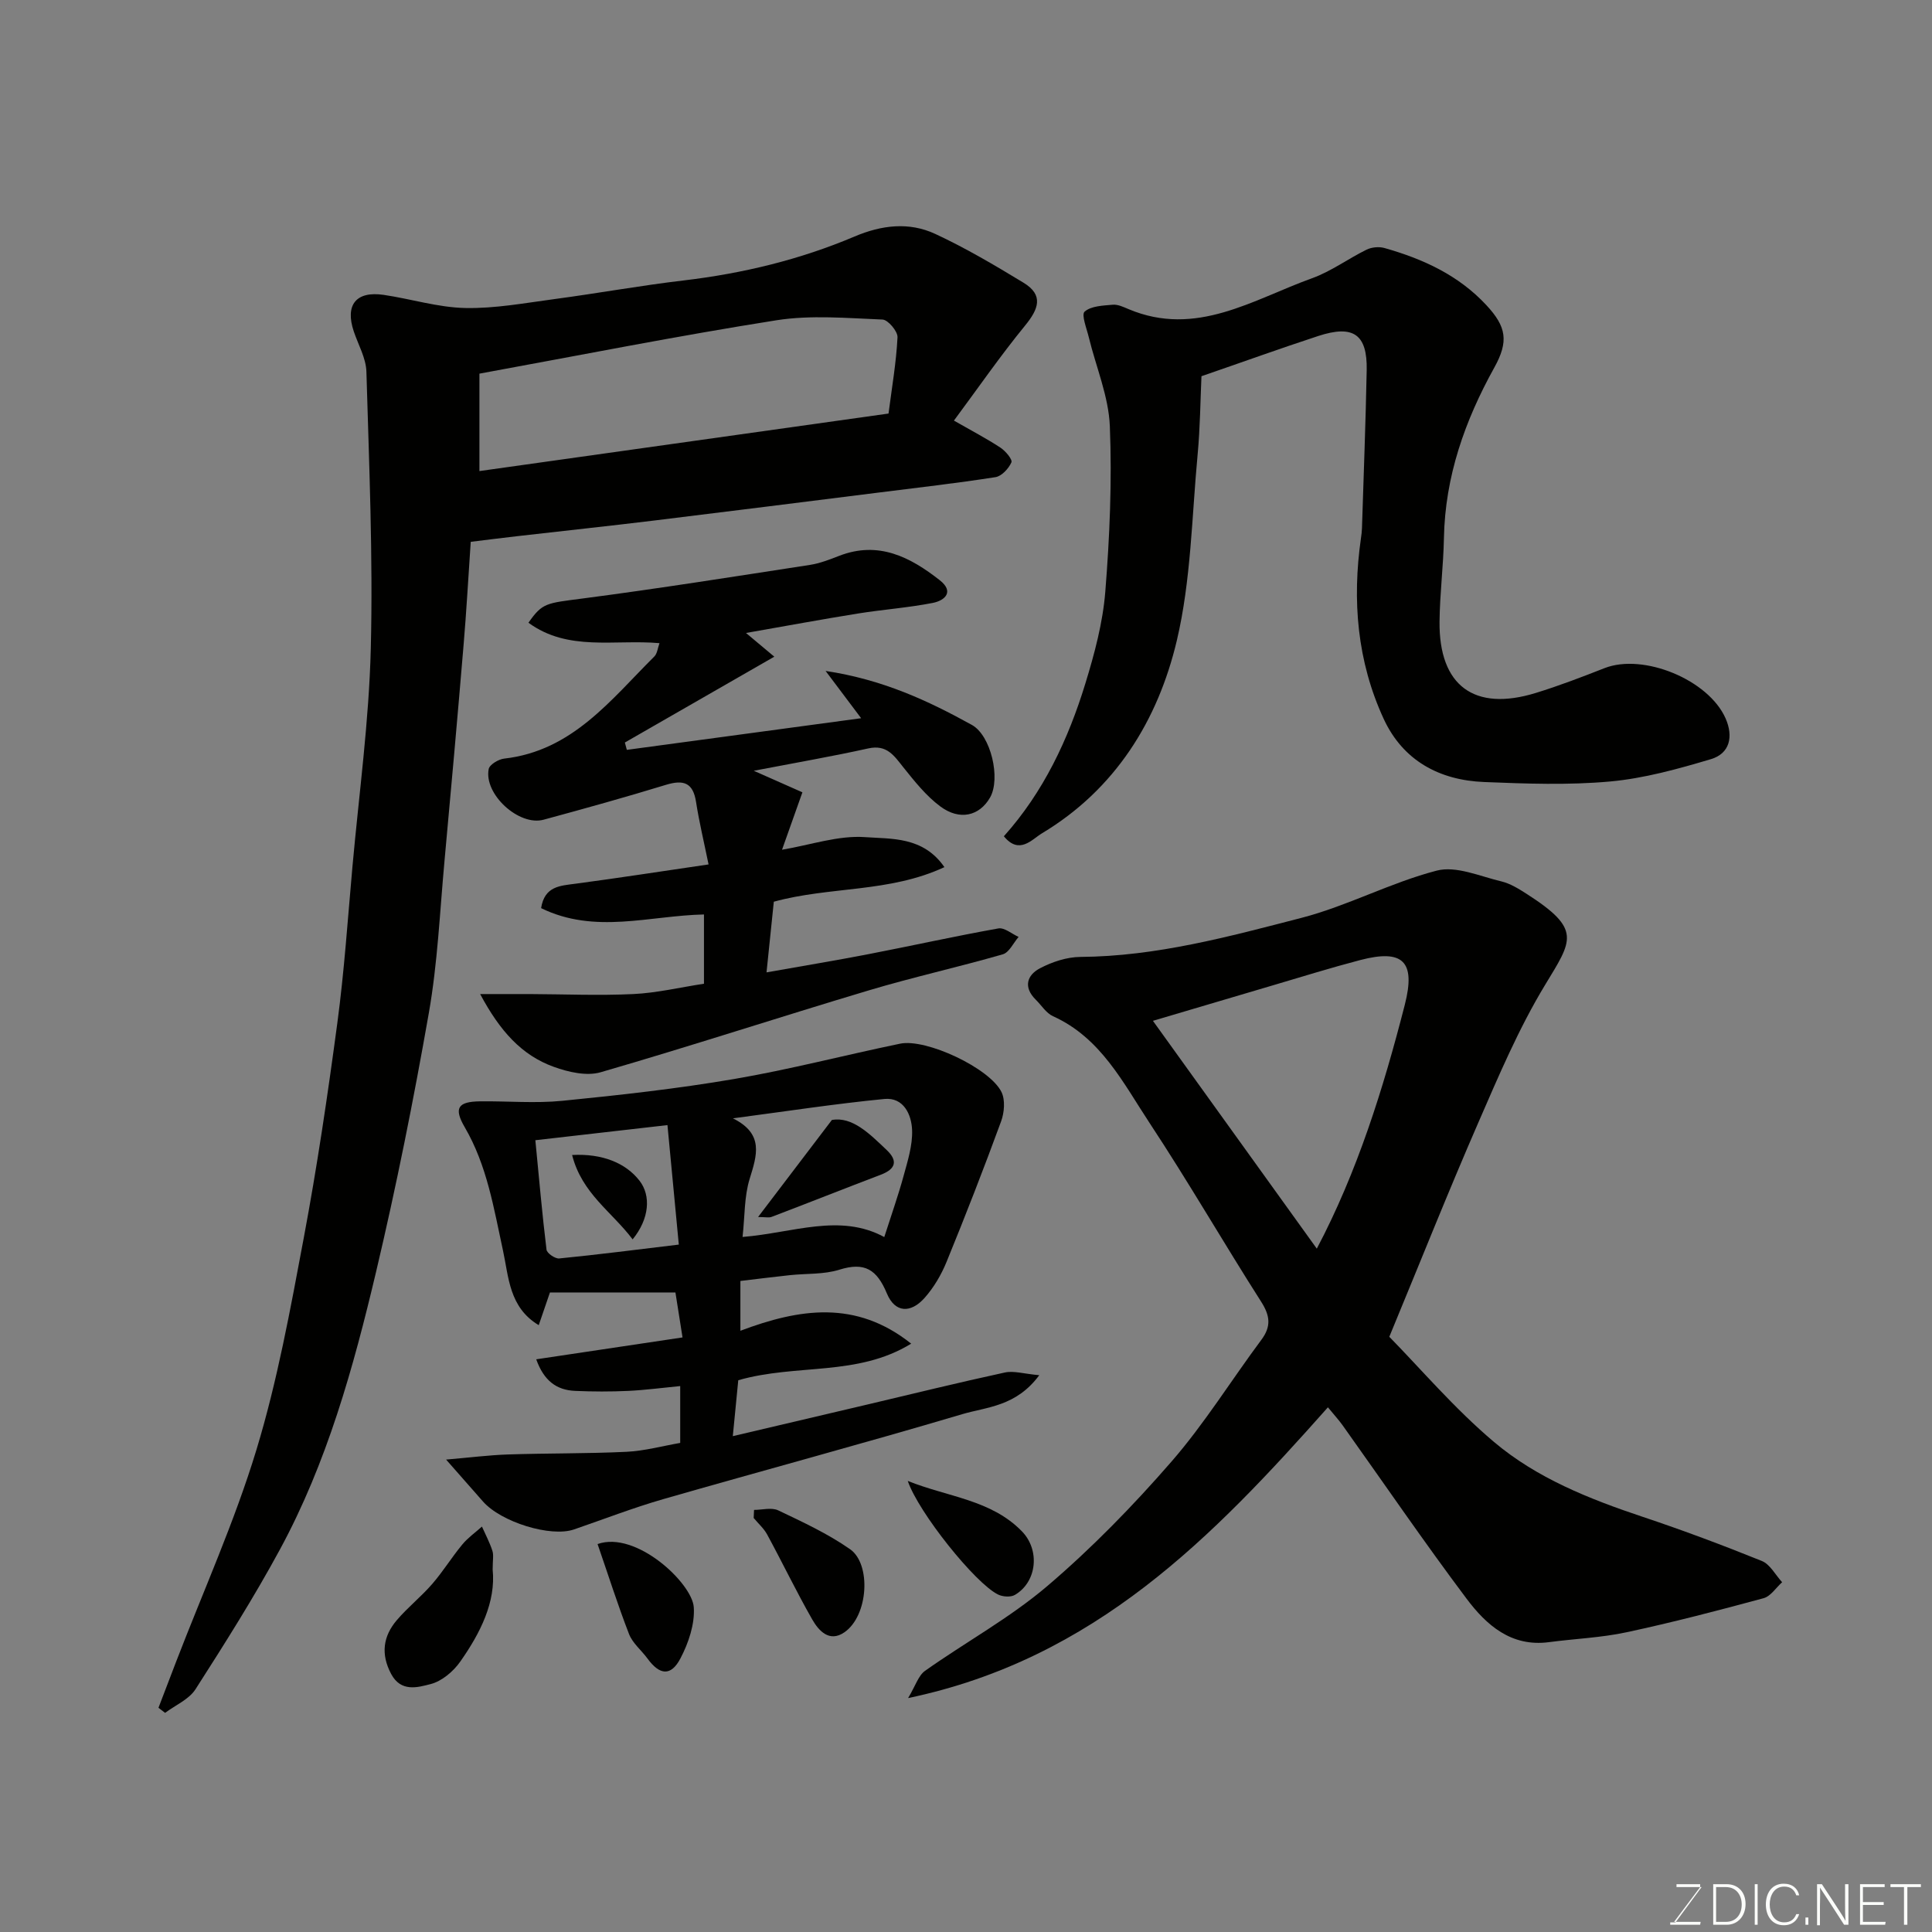 <svg enable-background="new 0 0 400 400" viewBox="0 0 400 400" xmlns="http://www.w3.org/2000/svg"><rect x="0" y="0" width="400" height="400" fill="#808080" stroke="none"/><g fill="#010100"><path d="m197.5 87.08c3.72 2.13 6.77 3.72 9.63 5.6 1.05.69 2.53 2.45 2.27 3.05-.57 1.29-2.02 2.86-3.3 3.06-8.09 1.26-16.22 2.19-24.35 3.21-15.43 1.93-30.87 3.89-46.31 5.77-9.44 1.15-18.9 2.15-28.36 3.24-3.23.37-6.45.78-9.62 1.17-.5 7.35-.89 14.42-1.49 21.48-1.25 14.9-2.58 29.8-3.95 44.69-.96 10.47-1.42 21.04-3.23 31.36-3.15 17.96-6.73 35.88-10.93 53.62-4.69 19.81-10.15 39.5-19.94 57.54-5.36 9.88-11.38 19.41-17.45 28.88-1.35 2.1-4.15 3.28-6.29 4.88-.46-.35-.91-.7-1.37-1.05 1.23-3.2 2.45-6.41 3.68-9.61 5.61-14.58 12.07-28.89 16.6-43.8 4.34-14.28 7.03-29.11 9.79-43.82 2.77-14.76 4.97-29.65 6.96-44.54 1.44-10.74 2.16-21.58 3.13-32.38 1.36-15.07 3.43-30.12 3.8-45.21.47-19.07-.36-38.18-.91-57.27-.08-2.81-1.69-5.57-2.62-8.35-1.83-5.47.47-8.39 6.2-7.55 5.64.83 11.23 2.6 16.87 2.72 6.18.13 12.4-1.04 18.57-1.86 8.91-1.19 17.76-2.8 26.69-3.85 12.22-1.45 24.06-4.3 35.37-9.1 5.6-2.37 11.25-3.05 16.67-.54 6.31 2.93 12.35 6.5 18.31 10.12 4.22 2.57 3.1 5.46.3 8.88-5.15 6.3-9.79 13.02-14.72 19.66zm-13.54-1.46c.7-5.43 1.6-10.59 1.86-15.79.06-1.22-1.96-3.62-3.1-3.67-7.33-.29-14.81-.98-21.98.15-20.42 3.22-40.71 7.25-61.48 11.05v20.17c28.3-3.97 56.22-7.9 84.7-11.91z"/><path d="m188.01 351.57c1.55-2.57 2.13-4.67 3.52-5.65 8.39-5.94 17.54-10.93 25.32-17.56 9.2-7.84 17.74-16.61 25.68-25.74 6.83-7.85 12.37-16.83 18.61-25.21 2.1-2.81 1.81-5.01-.04-7.92-7.81-12.24-15.07-24.83-23.06-36.94-5.5-8.33-10.09-17.67-20.02-22.15-1.42-.64-2.4-2.27-3.59-3.44-2.6-2.57-1.82-5.08.91-6.5 2.52-1.32 5.54-2.32 8.35-2.34 15.72-.11 30.76-4.21 45.74-8.08 9.55-2.47 18.49-7.32 28.04-9.79 4-1.04 8.93 1.18 13.36 2.23 1.85.44 3.61 1.54 5.25 2.59 11.47 7.36 9.44 9.55 3.8 18.87-5.44 8.98-9.59 18.79-13.8 28.46-6.22 14.28-11.98 28.76-18.44 44.37 6.45 6.57 13.47 14.84 21.65 21.75 8.87 7.5 19.73 11.82 30.77 15.51 8.33 2.78 16.56 5.86 24.7 9.15 1.72.69 2.82 2.89 4.21 4.4-1.27 1.14-2.37 2.91-3.84 3.31-9.4 2.55-18.84 5.01-28.36 7.05-5.26 1.13-10.71 1.34-16.07 2.05-7.84 1.04-12.98-3.56-17.07-9.01-8.82-11.75-17.11-23.89-25.63-35.85-.82-1.15-1.79-2.2-3.07-3.76-23.81 26.82-48.22 52.1-86.92 60.2zm50.69-140.22c11.52 16.02 22.73 31.6 33.93 47.17 8.37-15.87 13.75-33.05 18.22-50.5 2.31-9.03-.43-11.55-9.23-9.25-6.11 1.6-12.15 3.48-18.21 5.27-8.03 2.36-16.06 4.75-24.71 7.31z"/><path d="m248.75 77.89c-.23 5.02-.27 10.61-.79 16.16-1.21 12.89-1.36 26.06-4.31 38.56-3.92 16.58-12.75 30.81-27.94 39.93-2.06 1.24-4.68 4.51-7.87.6 8.21-9.16 13.32-20.04 16.87-31.62 1.9-6.19 3.62-12.6 4.13-19.02.91-11.38 1.4-22.86.94-34.26-.25-6.18-2.86-12.25-4.35-18.39-.44-1.83-1.59-4.69-.87-5.33 1.34-1.18 3.8-1.25 5.83-1.43 1.06-.09 2.22.47 3.26.91 14.01 5.9 25.76-1.99 38.01-6.4 3.95-1.42 7.46-4.04 11.27-5.91 1.06-.52 2.58-.66 3.71-.34 7.95 2.25 15.29 5.59 21.08 11.81 4.19 4.5 4.67 7.52 1.65 12.96-6.09 10.98-10.18 22.54-10.42 35.28-.11 5.77-.85 11.53-.91 17.29-.14 13.29 7.19 18.71 19.95 14.77 4.81-1.48 9.52-3.29 14.21-5.13 8.04-3.14 21.54 2.39 25.07 10.42 1.64 3.74.89 7.26-3.06 8.43-6.82 2.03-13.82 3.98-20.87 4.62-8.62.78-17.38.46-26.06.11-9.28-.37-16.81-4.44-20.8-13.07-5.5-11.91-6.56-24.55-4.7-37.47.09-.65.18-1.31.2-1.97.34-10.93.77-21.85.98-32.78.14-7.4-2.76-9.43-10.02-7.06-7.85 2.57-15.62 5.38-24.19 8.33z"/><path d="m215.17 284.72c-4.82 6.51-10.86 6.56-15.95 8.07-20.57 6.11-41.31 11.67-61.94 17.6-6.24 1.8-12.31 4.16-18.46 6.27-4.81 1.65-15.09-1.52-18.84-5.81-2.21-2.53-4.43-5.04-7.62-8.66 4.92-.42 8.87-.93 12.84-1.06 8.17-.27 16.36-.16 24.53-.55 3.68-.18 7.32-1.18 11.1-1.84 0-3.91 0-7.52 0-11.77-3.73.36-7.23.83-10.75 1-3.66.17-7.33.16-10.99 0-3.86-.16-6.48-2.09-8.07-6.54 10.24-1.53 19.98-2.99 30.29-4.53-.56-3.54-1.03-6.53-1.47-9.31-8.88 0-17.43 0-25.98 0-.83 2.42-1.49 4.35-2.32 6.77-6.16-3.68-6.21-10.01-7.4-15.44-1.91-8.77-3.29-17.59-7.92-25.54-2.33-3.99-1.4-5.3 3.16-5.36 5.68-.07 11.42.45 17.05-.11 11.89-1.18 23.79-2.5 35.55-4.51 11.54-1.97 22.91-4.95 34.39-7.32 5.35-1.11 18.51 5.04 20.97 10 .81 1.64.6 4.25-.07 6.08-3.58 9.77-7.36 19.48-11.3 29.11-1.09 2.66-2.63 5.29-4.53 7.43-2.89 3.26-6.14 3.12-7.81-.88-2.09-5.01-4.61-6.58-9.86-4.94-3.22 1.01-6.83.76-10.26 1.13-3.39.36-6.76.79-10.22 1.2v10.31c12.17-4.57 23.89-6.47 35.36 2.67-11.16 6.85-23.67 4.1-35.8 7.57-.32 3.25-.69 7.05-1.13 11.58 9.82-2.31 18.8-4.41 27.78-6.53 9.5-2.24 18.98-4.58 28.51-6.64 1.84-.42 3.92.26 7.16.55zm-63.43-53.18c6.52 3.24 4.96 7.67 3.46 12.56-1.12 3.63-.98 7.64-1.46 12 10.48-.85 20.15-4.97 29.34.02 1.47-4.6 2.88-8.57 3.99-12.63.85-3.11 1.88-6.35 1.77-9.49-.11-3.23-1.75-6.85-5.73-6.47-10.17.99-20.28 2.55-31.37 4.01zm-13.55 1.4c-9.51 1.09-18.3 2.09-27.35 3.13.78 8.04 1.42 15.37 2.31 22.66.09.74 1.78 1.9 2.62 1.82 7.93-.78 15.84-1.8 24.77-2.87-.76-8.1-1.52-16.03-2.35-24.74z"/><path d="m99.41 205.81c4.13 0 7.19-.01 10.25 0 7.16.03 14.33.34 21.46 0 4.84-.23 9.65-1.38 14.63-2.14 0-4.9 0-9.66 0-14.34-11.32.24-22.55 4.15-33.72-1.31.72-4.57 3.93-4.63 7.14-5.06 8.87-1.18 17.71-2.55 27.53-3.99-.97-4.74-1.95-8.81-2.59-12.93-.62-4.01-2.58-4.66-6.23-3.55-8.39 2.57-16.85 4.92-25.33 7.22-5.11 1.39-12.41-5.29-11.37-10.49.18-.92 2.03-2.03 3.21-2.16 14.11-1.6 22.06-12.17 31.09-21.15.6-.6.68-1.72 1.06-2.75-9.35-.82-18.92 1.78-27.13-4.23 2.9-4.14 3.65-4.03 11.23-5.02 15.71-2.05 31.36-4.54 47.03-6.95 2.07-.32 4.09-1.11 6.05-1.87 8.14-3.17 14.72.23 20.85 5.04 3.03 2.38 1.08 4.2-1.46 4.7-5.12 1-10.37 1.37-15.53 2.2-7.41 1.19-14.79 2.56-23.13 4.02 2.53 2.12 4.1 3.43 5.86 4.91-10.54 6.06-20.74 11.91-30.94 17.77.14.51.27 1.02.41 1.52 16.17-2.18 32.34-4.36 48.51-6.55-2.18-2.9-4.4-5.86-7.36-9.79 11.85 1.79 21.21 6.16 30.29 11.18 3.94 2.18 6.01 11.09 3.76 15.03-2.19 3.82-6.29 4.84-10.33 1.82-2.92-2.18-5.3-5.18-7.61-8.06-1.93-2.42-3.42-4.78-7.26-3.93-7.4 1.64-14.87 2.93-23.72 4.63 4.37 1.94 7.26 3.22 10.07 4.46-1.49 4.21-2.73 7.7-4.22 11.89 5.98-1.01 11.68-3.01 17.21-2.61 5.43.4 12-.17 16.41 6.21-11.41 5.32-23.66 3.96-35.32 7.16-.45 4.36-.93 9.03-1.51 14.63 7.58-1.35 14.41-2.47 21.2-3.79 8.94-1.73 17.84-3.71 26.8-5.31 1.25-.22 2.79 1.13 4.19 1.76-1.08 1.24-1.95 3.22-3.27 3.6-9.22 2.66-18.61 4.73-27.79 7.48-18.53 5.54-36.91 11.56-55.48 16.94-2.9.84-6.68-.03-9.69-1.12-6.66-2.4-11.15-7.4-15.25-15.07z"/><path d="m102 324.95c.68 6.72-2.54 13.14-6.71 19.07-1.43 2.04-3.82 4.06-6.13 4.65-2.65.68-6.14 1.74-8.18-2.1-2.18-4.1-1.67-7.8 1.18-11.14 2.26-2.65 5.04-4.85 7.32-7.48 2.24-2.58 4.04-5.53 6.22-8.16 1.16-1.41 2.71-2.5 4.08-3.73.74 1.66 1.6 3.28 2.16 5 .3.9.06 1.98.06 3.89z"/><path d="m156.12 312.61c1.69 0 3.63-.56 5.01.1 5.09 2.42 10.28 4.83 14.87 8.04 4.4 3.07 3.82 13.77-1.19 17.21-3.12 2.14-5.32-.34-6.67-2.71-3.28-5.75-6.15-11.73-9.31-17.55-.69-1.27-1.85-2.28-2.79-3.42.02-.56.05-1.12.08-1.67z"/><path d="m123.72 319.68c7.97-2.83 19.58 8.09 19.92 13.08.24 3.48-1.09 7.41-2.76 10.59-1.97 3.76-4.31 3.48-6.82.04-1.25-1.71-3.08-3.17-3.82-5.06-2.34-6.04-4.3-12.23-6.52-18.65z"/><path d="m187.94 306.61c8.37 3.36 17.25 3.87 23.65 10.45 3.75 3.86 3.13 10.43-1.45 13.14-.87.52-2.53.41-3.5-.07-4.73-2.31-16.45-16.95-18.7-23.52z"/><path d="m172.23 231.88c4.23-.76 7.78 2.83 11.36 6.23 2.36 2.24 1.84 3.93-1.2 5.09-7.56 2.88-15.07 5.86-22.63 8.74-.57.22-1.31.03-2.81.03 5.01-6.6 9.68-12.73 15.28-20.09z"/><path d="m118.45 239.13c6.25-.34 11.11 1.66 13.96 5.33 2.39 3.08 2.06 7.86-1.43 12.14-4.3-5.72-10.51-9.49-12.53-17.47z"/></g><path d="m346.9 398 5.4-7.3h-5.2v-.6h4.9v.6l-5.4 7.2h5.5l-.1.6h-6.2v-.5z" fill="#fbfcfa"/><path d="m354.7 390.1h2.8c2.3 0 3.9 1.6 3.9 4.1s-1.6 4.3-3.9 4.3h-2.8zm.6 7.8h2c2.2 0 3.3-1.6 3.3-3.6 0-1.8-1-3.6-3.3-3.6h-2z" fill="#fbfcfa"/><path d="m363.9 390.1v8.4h-.6v-8.4z" fill="#fbfcfa"/><path d="m372.5 396.3c-.4 1.3-1.4 2.3-3.2 2.3-2.4 0-3.7-1.9-3.7-4.3 0-2.3 1.2-4.3 3.7-4.3 1.8 0 2.9 1 3.2 2.4h-.6c-.4-1.1-1.1-1.8-2.5-1.8-2.1 0-3 1.9-3 3.7s.9 3.7 3 3.7c1.4 0 2.1-.7 2.5-1.7z" fill="#fbfcfa"/><path d="m373.8 398.5v-1.5h.6v1.5z" fill="#fbfcfa"/><path d="m376.2 398.5v-8.4h1c1.3 2 4.4 6.6 4.9 7.6-.1-1.2-.1-2.4-.1-3.8v-3.8h.7v8.4h-.9c-1.2-1.9-4.4-6.8-5-7.7.1 1.1 0 2.3 0 3.9v3.9h-.6z" fill="#fbfcfa"/><path d="m390 394.4h-4.3v3.5h4.7l-.1.6h-5.2v-8.4h5.1v.6h-4.5v3.1h4.3z" fill="#fbfcfa"/><path d="m394.2 390.7h-2.8v-.6h6.3v.6h-2.8v7.8h-.7z" fill="#fbfcfa"/></svg>